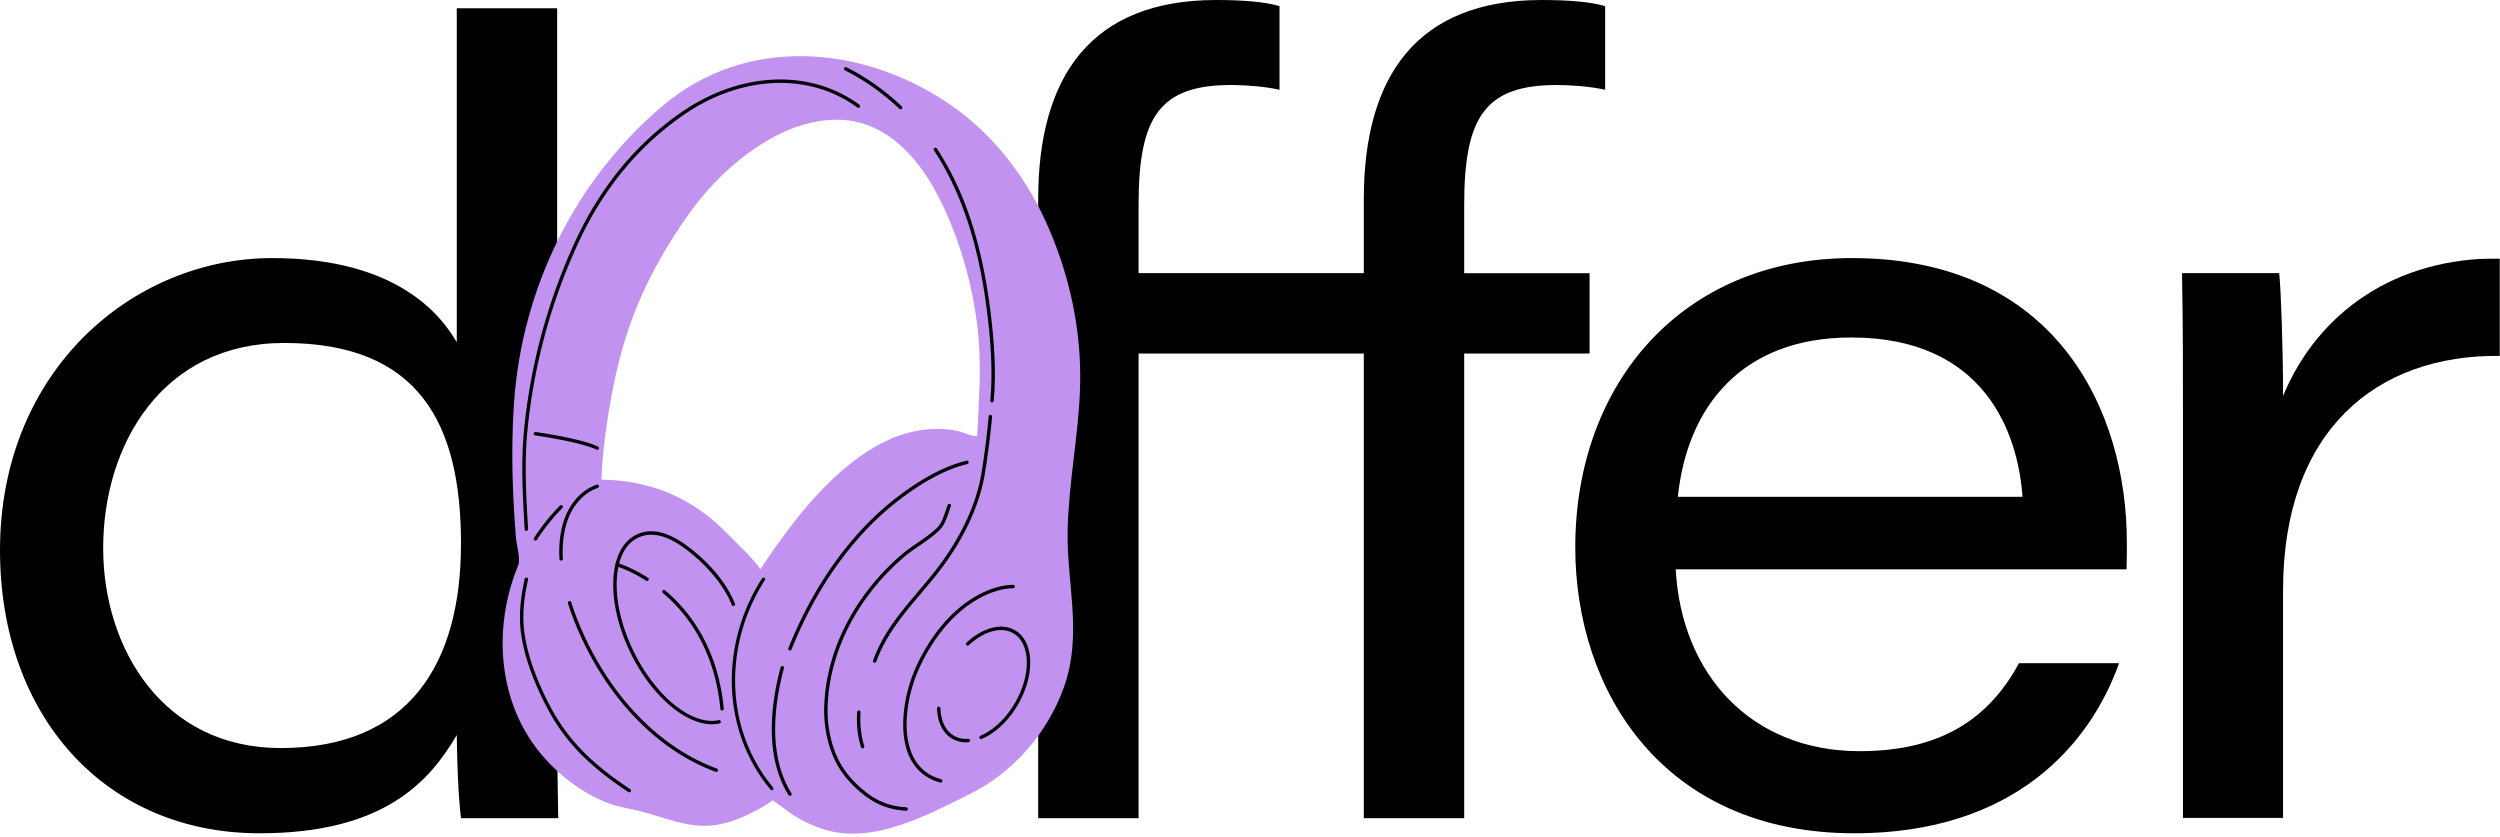 <svg width="1872" height="627" viewBox="0 0 1872 627" xmlns="http://www.w3.org/2000/svg" xmlns:xlink="http://www.w3.org/1999/xlink">
    <defs>
        <path id="a" d="M0 0h238.172v419.177H0z"/>
    </defs>
    <g fill="none" fill-rule="evenodd">
        <path d="M0 0h1872v627H0z"/>
        <path d="M77.26 410.393c0 75.317 44.919 149.755 132.84 149.755 95.813 0 135.094-62.673 135.094-153.068 0-89.842-31.307-150.263-132.38-150.263-91.343 0-135.553 76.173-135.553 153.576zM417.198 6.198V494.06c0 39.27 0 79.344.792 118.615h-72.795c-2.128-17.368-2.923-41.993-3.172-62.29-20.284 34.77-54.557 73.58-147.6 73.58C78.3 623.965 0 535.705 0 411.962c0-134.228 99.335-218.71 203.854-218.71 94.299 0 126.815 43.526 138.168 63.016V6.198h75.175zM1514.453 372.025c-3.464-48.663-28.848-119.32-128.294-119.32-82.405 0-122.822 52.352-129.794 119.32h258.088zM1254.778 426.3c4.258 78.6 56.32 136.178 137.855 136.178 62.829 0 97.564-26.158 119.19-65.86h74.926c-21.577 60.611-78.258 127.347-198.168 127.347-143.567 0-209.018-106.805-209.018-214.125 0-123.327 80.727-216.589 207.14-216.589 152.303 0 205.89 113.52 205.89 212.976 0 6.877 0 12.181-.25 20.073h-337.565z" fill="#000"/>
        <g transform="translate(1633.828 193.496)">
            <mask id="b" fill="#fff">
                <use xlink:href="#a"/>
            </mask>
            <path d="M.792 122.018c0-36.806 0-74.162-.792-110.968h72.837c1.294 12.012 2.879 54.928 2.879 91.957C101.723 40.385 159.873-.753 238.173.01v72.985C145.926 71.933 75.716 128.45 75.716 248.677v170.5H.792v-297.16z" fill="#000" mask="url(#b)"/>
        </g>
        <path d="M1021.211 264.717v347.957h75.175V264.717h93.88v-60.171h-93.88v-51.04c0-66.203 15.738-89.853 69.51-89.853 10.101 0 25.341 1.104 36.029 3.566V4.586C1191.157 1.358 1174.339 0 1154.51 0c-93.489 0-133.3 56.89-133.3 149.343v55.203H852.568v-51.04c0-66.203 15.738-89.853 69.509-89.853 10.102 0 25.342 1.104 36.03 3.566V4.586C947.338 1.358 930.52 0 910.692 0c-93.489 0-133.3 56.89-133.3 149.343v463.33h75.175V264.718h168.643z" fill="#000"/>
        <path d="M733.589 285.842c-.078 3.227-1.672 40.8-1.899 40.806-4.684.116-9.423-2.663-13.94-3.727-12.506-2.942-25.898-2.11-38.224 1.292-17.172 4.739-32.596 14.442-46.166 25.78-25.694 21.466-45.84 48.96-64.296 76.655 1.375-2.066-23.056-25.582-24.58-27.163-25.674-26.61-57.207-39.853-94.093-40.327.492-16.128 2.473-32.18 4.98-48.113 3.09-19.647 7.192-39.174 13.134-58.17 6.346-20.293 14.957-39.775 25.433-58.265 14.238-25.133 31.051-49.911 53.074-69.238 22.461-19.716 51.716-37.022 82.848-35.66 29.84 1.305 51.808 22.192 66.66 46.49 4.25 6.954 7.992 14.218 11.351 21.642 12.132 26.809 20.041 55.487 23.77 84.665 1.837 14.367 2.295 28.863 1.948 43.333m-24.585-209.19c-65.313-43.389-150.962-49.775-212.89 2.662-65.72 55.653-105.084 136.393-111.134 221.327-1.732 24.335-1.676 48.78-.514 73.14.46 9.665 1.108 19.32 1.876 28.965.38 4.789 3.562 15.94 1.743 20.354-20.32 49.338-15.115 108.855 23.056 148.228 8.944 9.227 19.122 17.368 30.373 23.614 5.683 3.157 11.646 5.821 17.837 7.811 6.206 1.993 12.615 2.765 18.913 4.355 15.242 3.848 30.048 10.184 45.893 11.19 13.554.862 26.68-3.657 38.65-9.666 5.415-2.72 10.793-5.74 15.72-9.285.225-.162 14.972 10.761 16.7 11.796 6.558 3.923 13.494 7.242 20.762 9.624 36.967 12.11 77.985-10.193 110.298-26.235 32.421-16.094 57.89-45.44 70.187-79.402 14.474-39.971 2.119-77.668 2.987-118.42.761-35.536 8.103-70.54 9.285-106.049 1.44-43.217-8.032-86.334-26.03-125.567-16.248-35.417-41.109-66.782-73.712-88.442" fill="#C192EF"/>
        <path d="M742.807 301.359c-.04 0-.078 0-.12-.005a1.276 1.276 0 0 1-1.153-1.389c1.427-15.556 1.124-32.539-.962-53.448-5.685-57.019-18.781-99.59-41.222-133.968a1.276 1.276 0 1 1 2.137-1.396c22.675 34.734 35.9 77.666 41.63 135.11 2.099 21.077 2.406 38.215.96 53.936a1.276 1.276 0 0 1-1.27 1.16M674.388 81.88c-.318 0-.632-.116-.882-.352-15.549-14.783-30.78-23.848-40.817-28.848a1.275 1.275 0 0 1-.574-1.712 1.275 1.275 0 0 1 1.711-.574c10.196 5.078 25.663 14.28 41.443 29.282.51.487.53 1.296.045 1.808-.252.262-.59.396-.926.396M645.951 560.408c-.545 0-1.05-.352-1.22-.9-2.522-8.12-3.5-16.964-2.907-26.291.044-.704.683-1.256 1.355-1.194.704.045 1.24.65 1.194 1.354-.572 9.015.37 17.552 2.798 25.375a1.276 1.276 0 0 1-1.22 1.656M654.962 496.224a1.28 1.28 0 0 1-1.2-1.716c7.573-20.659 20.538-35.974 34.264-52.19 2.938-3.472 5.904-6.976 8.84-10.564 20.894-25.538 34.106-52.607 38.202-78.28 2.301-14.42 4.075-28.445 5.28-41.68.064-.705.703-1.244 1.387-1.157a1.277 1.277 0 0 1 1.157 1.387c-1.209 13.294-2.992 27.374-5.302 41.855-4.168 26.116-17.566 53.606-38.745 79.493-2.948 3.6-5.922 7.115-8.869 10.599-13.575 16.036-26.397 31.185-33.814 51.413-.192.517-.681.84-1.2.84M745.344 442.717a1.278 1.278 0 0 1-.38-2.498c4.679-1.455 9.269-2.235 13.65-2.31.007-.002.015-.002.022-.002a1.277 1.277 0 0 1 .02 2.553c-4.134.076-8.486.815-12.931 2.2a1.328 1.328 0 0 1-.38.057" fill="#000"/>
        <path d="M704.407 586.002a1.25 1.25 0 0 1-.336-.047c-10.25-2.798-17.802-8.867-22.445-18.031-9.316-18.39-4.824-45.223 1.85-62.613 2.357-6.142 5.384-12.417 8.995-18.65 13.713-23.675 32.354-40.168 52.493-46.441a1.279 1.279 0 0 1 1.599.84 1.275 1.275 0 0 1-.837 1.597c-19.527 6.084-37.654 22.166-51.047 45.286-3.541 6.115-6.509 12.268-8.817 18.283-6.49 16.904-10.894 42.903-1.959 60.542 4.305 8.497 11.315 14.123 20.84 16.723a1.28 1.28 0 0 1 .898 1.569c-.158.568-.67.942-1.234.942" fill="#000"/>
        <path d="M724.573 483.434c-.343 0-.688-.138-.94-.414a1.275 1.275 0 0 1 .074-1.803c8.212-7.568 17.252-11.818 25.457-11.96.007-.003.016-.003.022-.003a1.277 1.277 0 0 1 .02 2.556c-7.575.133-16.018 4.143-23.767 11.286a1.28 1.28 0 0 1-.866.338M723.427 555.839c-3.796 0-7.275-.9-10.358-2.68-6.992-4.039-11.05-12.106-11.424-22.718a1.274 1.274 0 0 1 1.23-1.322c.695-.016 1.298.525 1.32 1.231.346 9.701 3.95 17.016 10.152 20.596 3.112 1.796 6.714 2.566 10.678 2.28a1.29 1.29 0 0 1 1.365 1.181 1.277 1.277 0 0 1-1.182 1.367c-.604.042-1.196.065-1.781.065" fill="#000"/>
        <path d="M734.631 553.382a1.27 1.27 0 0 1-1.175-.783 1.276 1.276 0 0 1 .679-1.672c9.815-4.136 19.282-13.16 25.98-24.76 5.977-10.348 9.074-21.512 8.724-31.431-.34-9.697-3.944-17.012-10.148-20.593-2.787-1.612-6.033-2.411-9.481-2.336-.01.003-.018.003-.025.003a1.277 1.277 0 0 1-.024-2.554c3.949-.098 7.61.828 10.807 2.674 6.993 4.038 11.05 12.107 11.425 22.717.367 10.391-2.854 22.04-9.065 32.8-6.97 12.069-16.885 21.487-27.2 25.833a1.271 1.271 0 0 1-.497.102M678.56 607.084h-.078c-12.224-.73-22.283-4.512-31.655-11.907-10.31-8.132-17.78-17.254-22.203-27.107-5.27-11.732-7.845-25.121-7.45-38.718 1.212-41.773 22.291-83.31 57.824-113.962 3.762-3.246 7.972-6.127 12.045-8.914 5.138-3.517 10.454-7.157 14.788-11.493 3.094-3.096 4.644-7.689 6.282-12.553.494-1.458.986-2.916 1.52-4.332.25-.661.985-.982 1.648-.743.659.249.993.986.743 1.647-.525 1.387-1.006 2.816-1.489 4.245-1.663 4.929-3.379 10.024-6.894 13.54-4.506 4.507-9.92 8.213-15.157 11.797-4.014 2.747-8.163 5.588-11.816 8.74-34.992 30.186-55.75 71.045-56.944 112.101-.383 13.216 2.117 26.217 7.228 37.596 4.257 9.477 11.476 18.277 21.458 26.152 8.942 7.055 18.545 10.663 30.223 11.358a1.278 1.278 0 0 1-.073 2.553M591.538 487.07a1.278 1.278 0 0 1-1.184-1.756 402.709 402.709 0 0 1 2.587-6.265c19.226-45.355 46.794-82.501 79.722-107.427 18.6-14.077 35.3-22.795 51.053-26.65a1.278 1.278 0 1 1 .608 2.482c-15.409 3.77-31.804 12.343-50.116 26.207-32.574 24.654-59.864 61.443-78.914 106.385a380.596 380.596 0 0 0-2.572 6.224 1.28 1.28 0 0 1-1.184.8M591.505 595.915c-.427 0-.845-.216-1.086-.604-18.17-29.235-13.232-68.153-5.888-95.654a1.285 1.285 0 0 1 1.565-.904 1.28 1.28 0 0 1 .906 1.565c-7.215 27.011-12.1 65.186 5.585 93.644a1.277 1.277 0 0 1-1.082 1.953" fill="#000"/>
        <path d="M577.936 591.695c-.356 0-.708-.15-.957-.445-7.175-8.582-13.199-18.252-17.9-28.746-18.212-40.663-13.775-90.254 11.58-129.422a1.24 1.24 0 0 1 1.725-.367c.579.374.744 1.146.367 1.723-24.9 38.467-29.268 87.147-11.397 127.05 4.608 10.281 10.507 19.758 17.54 28.161a1.247 1.247 0 0 1-.958 2.046" fill="#000"/>
        <path d="M533.125 542.328c-20.349 0-45.61-21.778-61.066-53.63-8.978-18.504-13.519-37.82-12.786-54.382.747-16.845 6.86-28.888 17.218-33.914 11.347-5.508 24.543-2.209 40.324 10.095 15.818 12.333 27.714 27.078 33.493 41.525a1.28 1.28 0 0 1-.714 1.661 1.287 1.287 0 0 1-1.661-.715c-5.61-14.028-17.221-28.398-32.688-40.456-14.935-11.643-27.252-14.857-37.638-9.81-9.475 4.596-15.078 15.862-15.781 31.728-.717 16.145 3.735 35.023 12.535 53.152 16.417 33.839 43.874 56.055 63.86 51.652a1.29 1.29 0 0 1 1.522.975 1.277 1.277 0 0 1-.975 1.52 26.163 26.163 0 0 1-5.643.599" fill="#000"/>
        <path d="M540.673 532.02c-.65 0-1.206-.497-1.269-1.16-4.305-45.502-25.789-72.35-43.054-86.86a1.278 1.278 0 0 1 1.642-1.957c17.63 14.817 39.571 42.213 43.954 88.578a1.275 1.275 0 0 1-1.273 1.398M484.538 435.028c-.233 0-.472-.065-.685-.2-12.35-7.874-22.014-10.732-22.112-10.761a1.276 1.276 0 0 1-.87-1.583 1.269 1.269 0 0 1 1.58-.868c.408.116 10.089 2.972 22.777 11.055a1.278 1.278 0 0 1-.69 2.357M536.342 578.015c-.144 0-.296-.027-.44-.08-44.023-16.193-81.954-55.722-104.068-108.46a214.21 214.21 0 0 1-4.801-12.512 183.76 183.76 0 0 1-1.73-5.223 1.277 1.277 0 1 1 2.44-.763c.54 1.723 1.11 3.441 1.703 5.146a213.58 213.58 0 0 0 4.744 12.366c21.842 52.082 59.236 91.103 102.593 107.05a1.276 1.276 0 0 1-.44 2.476M471.236 593.3a1.26 1.26 0 0 1-.699-.212c-28.598-18.844-46.26-36.708-59.053-59.741-3.756-6.766-7.25-13.971-10.38-21.415-5.76-13.695-9.339-26.037-10.946-37.728-1.648-11.99-.78-24.928 2.729-40.72a1.29 1.29 0 0 1 1.523-.972c.69.156 1.124.837.972 1.525-3.443 15.486-4.298 28.14-2.693 39.82 1.576 11.466 5.1 23.596 10.772 37.084 3.092 7.36 6.545 14.48 10.258 21.168 12.58 22.646 29.992 40.245 58.22 58.844a1.279 1.279 0 0 1-.703 2.346M400.917 404.817c-.239 0-.481-.067-.695-.21a1.276 1.276 0 0 1-.372-1.767c5.77-8.853 12.324-17.016 19.479-24.26a1.278 1.278 0 0 1 1.816 1.797c-7.032 7.121-13.479 15.149-19.158 23.86a1.274 1.274 0 0 1-1.07.58M420.19 419.765a1.276 1.276 0 0 1-1.273-1.204c-.743-12.852.575-36.441 17.755-50.047a42.08 42.08 0 0 1 2.273-1.676c2.155-1.483 4.78-2.794 7.805-3.903a1.277 1.277 0 1 1 .877 2.4c-2.823 1.033-5.256 2.246-7.233 3.604a41.835 41.835 0 0 0-2.134 1.576c-16.277 12.89-17.506 35.542-16.792 47.899a1.279 1.279 0 0 1-1.202 1.349l-.075.002M447.23 336.846c-.194 0-.388-.045-.572-.136-11.51-5.755-45.548-10.639-45.891-10.685a1.279 1.279 0 0 1-1.084-1.447 1.29 1.29 0 0 1 1.444-1.085c1.416.203 34.794 4.991 46.675 10.93.63.319.886 1.085.572 1.717a1.28 1.28 0 0 1-1.144.706" fill="#000"/>
        <path d="M394.132 397.57a1.276 1.276 0 0 1-1.273-1.207l-.14-2.516c-1.31-23.46-2.66-47.718-.341-71.544 4.761-48.931 17.604-96.427 38.173-141.17 18.977-41.27 46.115-74.152 80.666-97.729 40.807-27.846 88.676-31.626 124.924-9.863a95.191 95.191 0 0 1 7.41 4.937 1.278 1.278 0 0 1-1.518 2.057 92.288 92.288 0 0 0-7.206-4.804c-35.386-21.243-82.196-17.495-122.172 9.784-34.161 23.311-61.003 55.841-79.782 96.685-20.45 44.484-33.22 91.704-37.953 140.353-2.3 23.627-.953 47.79.35 71.154l.14 2.513a1.28 1.28 0 0 1-1.205 1.35h-.073" fill="#000"/>
    </g>
</svg>
